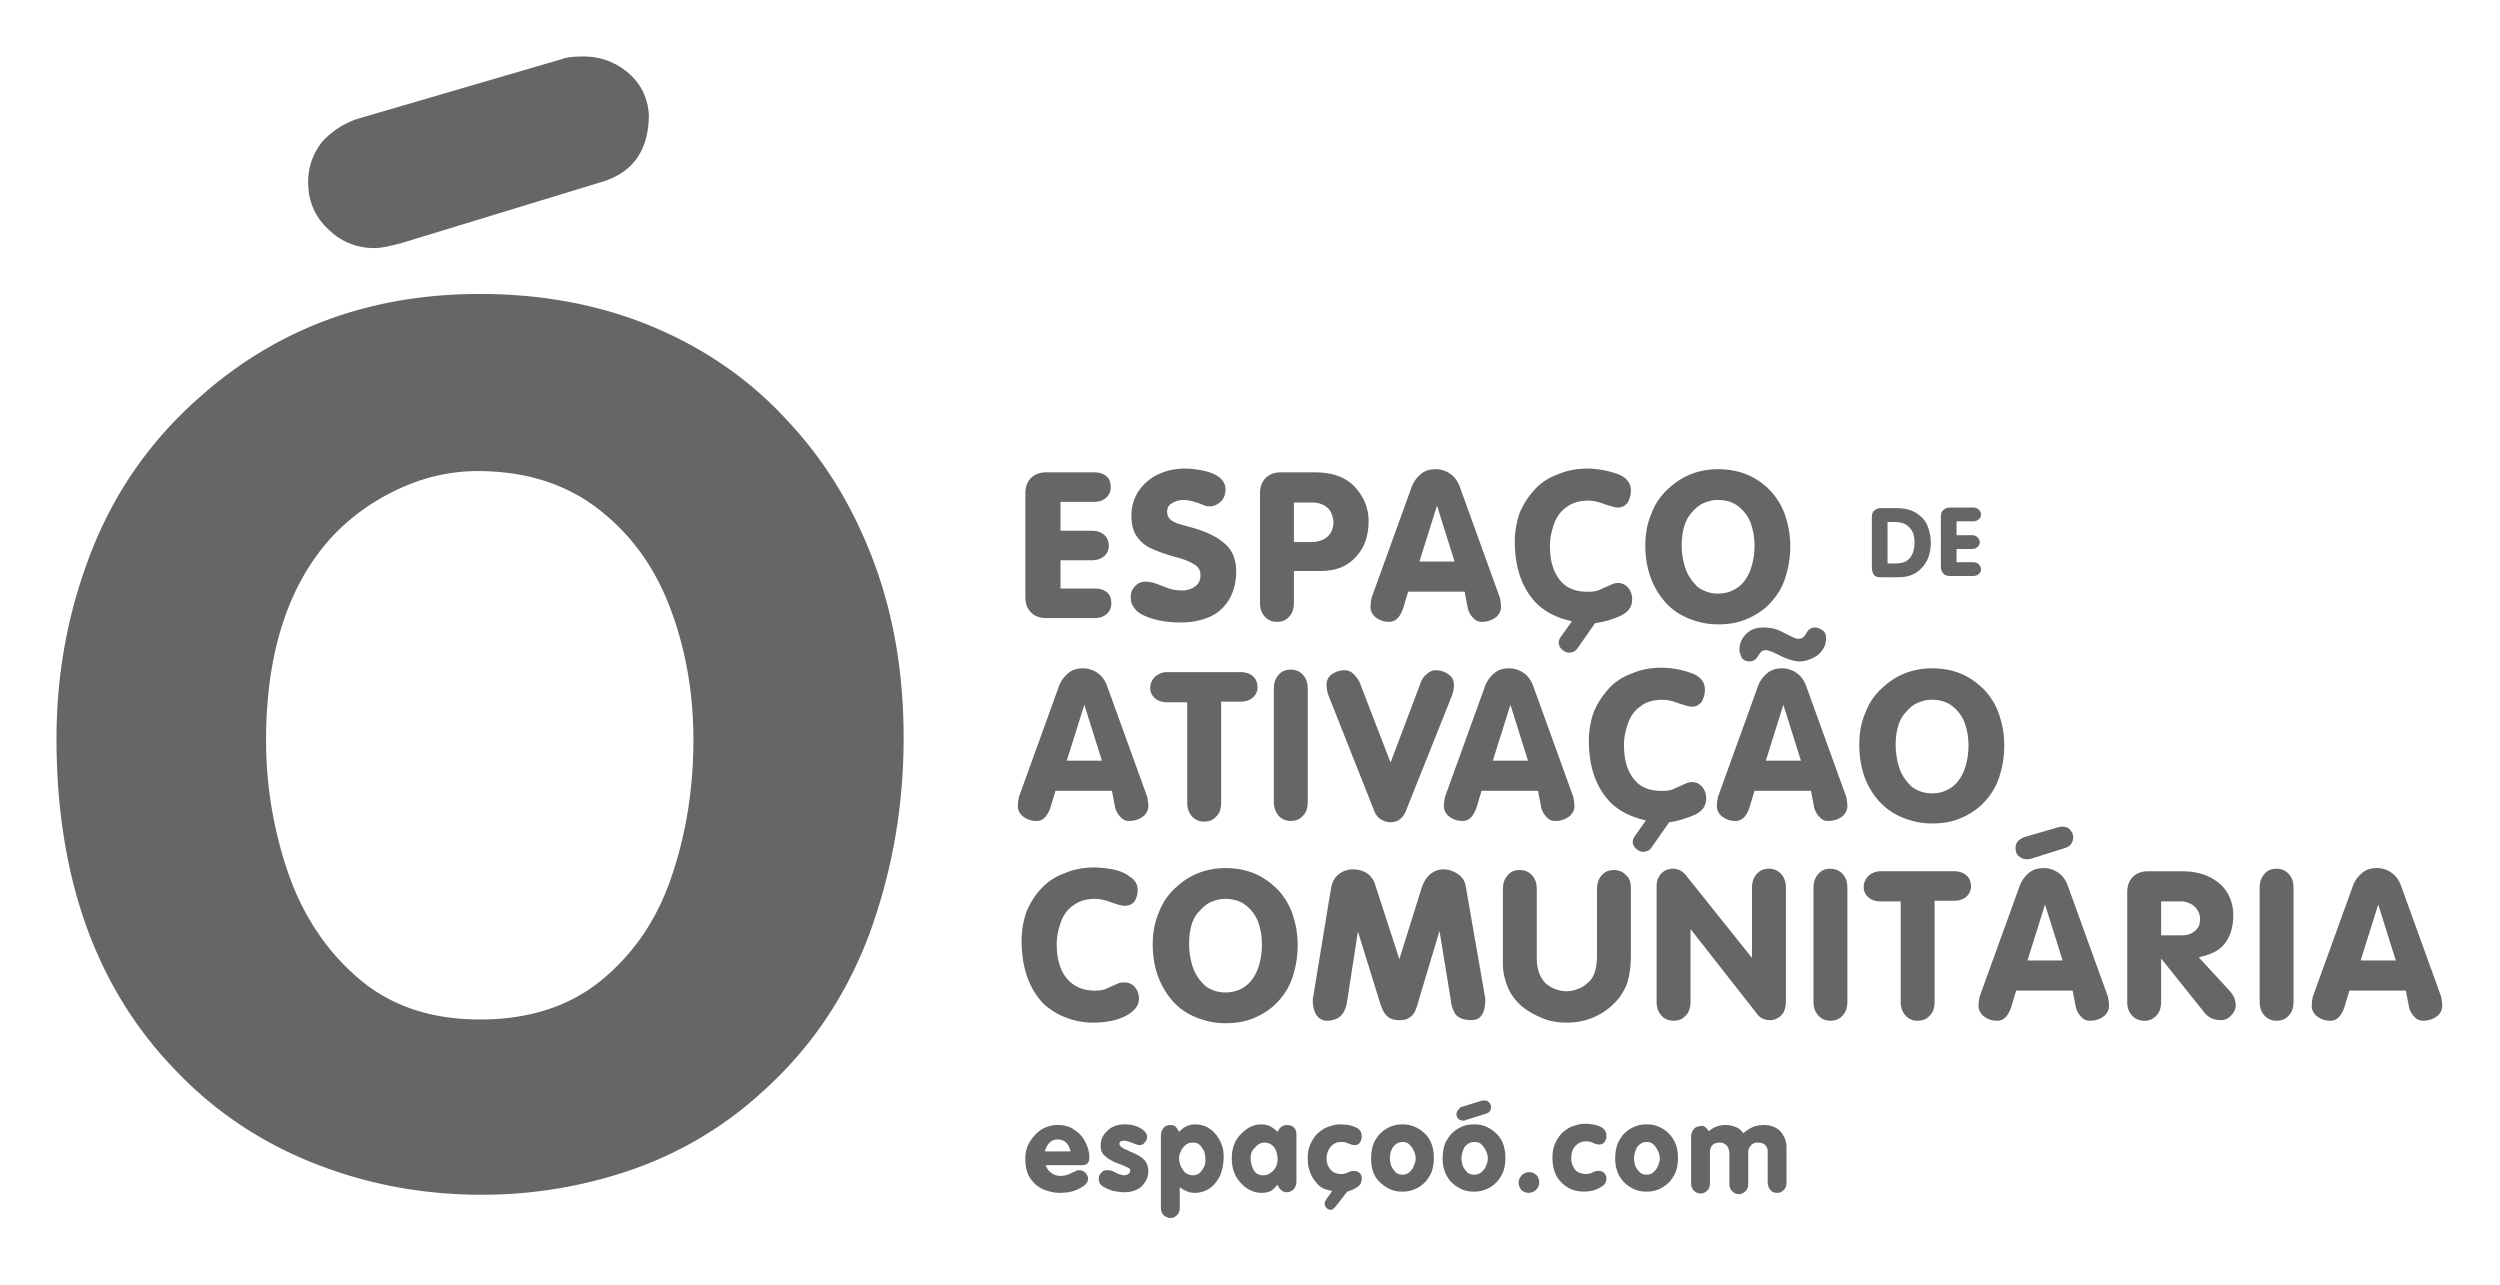 <svg xmlns="http://www.w3.org/2000/svg" width="177" height="91" fill="none" xmlns:v="https://vecta.io/nano"><style><![CDATA[.B{fill:#666}]]></style><g filter="url(#A)" class="B"><g clip-path="url(#B)"><path d="M75.083 31.577v2.001h2.221c.355 0 .622.089.844.267s.355.445.355.8a.95.95 0 0 1-.355.756c-.222.178-.533.267-.844.267h-2.221v2.001h2.444c.355 0 .622.089.844.267s.311.445.311.8a.95.95 0 0 1-.355.756c-.222.178-.489.267-.844.267h-3.421c-.444 0-.8-.133-1.066-.4s-.4-.623-.4-1.067V30.91c0-.445.133-.801.4-1.067s.622-.4 1.066-.4h3.421c.355 0 .622.089.844.267s.311.445.311.801a.95.95 0 0 1-.355.756c-.222.178-.489.267-.844.267h-2.355v.044z"/><path d="M80.103 32.511c0-.667.178-1.245.533-1.779a3.5 3.5 0 0 1 1.377-1.156c.578-.267 1.2-.4 1.866-.4.4 0 .8.044 1.244.133s.844.222 1.155.445.489.534.489.89c0 .311-.089.623-.311.845s-.489.356-.8.356c-.133 0-.267 0-.355-.045l-.444-.178c-.4-.133-.755-.222-1.066-.222s-.578.089-.8.222c-.267.133-.355.356-.355.623 0 .445.311.712.977.889l.622.178c1.022.267 1.822.623 2.399 1.112.578.445.889 1.156.889 2.001 0 1.067-.311 1.912-.889 2.535-.355.4-.8.667-1.333.845a5.17 5.17 0 0 1-1.688.267c-1.066 0-1.955-.178-2.71-.534-.267-.133-.489-.311-.622-.534-.178-.222-.222-.489-.222-.756a1.04 1.04 0 0 1 .311-.756c.222-.222.444-.311.711-.311.222 0 .444.044.622.089l.844.311c.4.178.8.222 1.155.222a1.5 1.5 0 0 0 .889-.267c.267-.178.4-.445.4-.8a.82.82 0 0 0-.4-.756c-.222-.133-.4-.222-.622-.311s-.533-.178-1.022-.311a11.76 11.76 0 0 1-1.555-.578c-.4-.222-.711-.489-.933-.845-.222-.311-.355-.801-.355-1.423z"/><path d="M91.609 36.424v2.268c0 .356-.089.712-.311.934-.222.267-.489.4-.889.4-.355 0-.666-.133-.889-.4s-.311-.578-.311-.934V30.91c0-.445.133-.801.4-1.067s.622-.4 1.066-.4h2.444c1.155 0 2.044.311 2.666.889.222.222.4.445.578.712a3.21 3.21 0 0 1 .4.89c.089.311.133.623.133.934 0 1.023-.267 1.824-.8 2.446-.622.756-1.466 1.112-2.621 1.112h-1.866zm0-2.046h1.2c.533 0 .889-.133 1.2-.4.267-.267.4-.623.4-1.067-.044-.4-.178-.756-.444-.978s-.622-.356-1.022-.356h-1.333v2.802z"/><path d="M103.694 37.892h-3.999l-.266.889c-.222.845-.578 1.245-1.066 1.245a1.5 1.5 0 0 1-.889-.267c-.267-.178-.4-.4-.444-.712 0-.311.044-.578.089-.756l2.799-7.739a2.15 2.15 0 0 1 .667-.978c.311-.267.666-.356 1.066-.356s.755.134 1.066.356.533.578.667.978l2.798 7.739c.045.178.089.445.089.756a.95.95 0 0 1-.444.712 1.64 1.64 0 0 1-.933.267c-.222 0-.444-.089-.622-.311-.178-.178-.311-.445-.355-.667l-.222-1.156zm-.711-2.135l-1.244-3.958-1.244 3.958h2.488z"/><path d="M112.934 40.116l-1.244 1.779c-.133.222-.355.311-.621.311-.178 0-.311-.089-.489-.222-.133-.133-.222-.311-.222-.445 0-.178.044-.311.177-.489l.756-1.067c-1.022-.222-1.822-.623-2.444-1.201-1.066-1.067-1.599-2.535-1.599-4.447 0-.712.133-1.423.355-2.046.267-.623.622-1.156 1.066-1.645s1.022-.845 1.644-1.067c.622-.267 1.333-.4 2.044-.4.755 0 1.422.133 2.088.356s1.022.623 1.022 1.201c0 .311-.089.578-.222.845-.178.222-.4.356-.711.356-.178 0-.444-.089-.889-.222-.444-.178-.844-.267-1.199-.267-.578 0-1.111.133-1.511.445-.4.267-.711.667-.888 1.156s-.311 1.023-.311 1.601c0 1.201.311 2.046.888 2.624.445.445 1.066.623 1.777.623.4 0 .711-.044.933-.178l.711-.311c.178-.089.356-.133.489-.133.311 0 .577.133.755.356a1.24 1.24 0 0 1 .267.8c0 .534-.267.889-.8 1.156-.578.267-1.155.445-1.822.534z"/><path d="M116.489 34.601c0-.801.133-1.557.444-2.268.266-.712.711-1.334 1.288-1.823.933-.845 2.088-1.29 3.421-1.29.755 0 1.466.134 2.088.4a4.79 4.79 0 0 1 1.644 1.156 4.85 4.85 0 0 1 1.022 1.735c.222.667.355 1.379.355 2.135a7.16 7.16 0 0 1-.4 2.402c-.266.756-.71 1.379-1.288 1.912-.444.4-.977.712-1.555.934s-1.199.311-1.866.311a5.39 5.39 0 0 1-2.043-.4c-.667-.267-1.2-.623-1.689-1.156-.933-1.067-1.421-2.402-1.421-4.047zm2.576 0a5.1 5.1 0 0 0 .267 1.645c.178.534.489.934.844 1.29a2.33 2.33 0 0 0 1.466.489c.578 0 1.066-.178 1.466-.489s.667-.756.844-1.245a5.1 5.1 0 0 0 .267-1.646 4.65 4.65 0 0 0-.267-1.601c-.177-.489-.488-.89-.888-1.201s-.889-.445-1.466-.445c-.356 0-.667.089-.978.222s-.577.356-.799.623c-.489.489-.756 1.334-.756 2.357z"/><path d="M78.726 51.991h-3.998l-.267.889c-.222.845-.578 1.245-1.066 1.245a1.5 1.5 0 0 1-.889-.267c-.266-.178-.4-.4-.444-.712a3.2 3.2 0 0 1 .089-.756l2.799-7.739c.133-.4.355-.712.666-.978s.666-.356 1.066-.356.755.133 1.066.356.533.578.666.978l2.799 7.739c.044.178.089.445.089.756-.044.311-.178.534-.444.712s-.578.267-.933.267c-.222 0-.444-.089-.622-.311a1.4 1.4 0 0 1-.355-.667l-.222-1.156zm-.711-2.135l-1.244-3.958-1.244 3.958h2.488z"/><path d="M86.456 45.72v7.116c0 .4-.089.712-.311.934-.222.267-.489.4-.889.4-.355 0-.666-.133-.889-.4s-.311-.578-.311-.934V45.72h-1.422c-.355 0-.622-.089-.844-.267a.95.95 0 0 1-.355-.756c0-.311.133-.578.355-.8.222-.178.489-.311.844-.311h5.198c.355 0 .622.089.844.267s.355.445.355.8a.95.95 0 0 1-.355.756c-.222.178-.489.267-.844.267h-1.377v.044z"/><path d="M90.188 52.791v-8.05c0-.356.089-.667.311-.934s.489-.4.889-.4c.355 0 .666.133.889.4s.311.578.311.934v8.05c0 .356-.089.712-.311.934-.222.267-.489.4-.889.4-.355 0-.666-.133-.889-.4-.178-.222-.311-.534-.311-.934z"/><path d="M98.451 49.99l2.133-5.648c.089-.267.222-.445.444-.623.178-.178.4-.267.622-.267s.444.044.622.133c.222.089.355.222.489.356.133.178.177.356.177.534 0 .267-.044.489-.133.756l-3.199 8.006c-.222.667-.622.978-1.155.978-.266 0-.489-.089-.711-.222s-.355-.356-.444-.578l-3.243-8.183c-.089-.267-.133-.534-.133-.756 0-.311.133-.578.4-.756a1.6 1.6 0 0 1 .889-.267c.222 0 .444.089.622.267s.355.4.444.623l2.177 5.648z"/><path d="M108.892 51.991h-3.999l-.266.889c-.223.845-.578 1.245-1.067 1.245-.355 0-.622-.089-.888-.267a.95.95 0 0 1-.444-.712c0-.311.044-.578.088-.756l2.799-7.739a2.15 2.15 0 0 1 .667-.978c.311-.267.666-.356 1.066-.356s.755.133 1.066.356.533.578.667.978l2.798 7.739c.045.178.089.445.089.756a.95.95 0 0 1-.444.712 1.64 1.64 0 0 1-.933.267c-.222 0-.444-.089-.622-.311-.178-.178-.311-.445-.355-.667l-.222-1.156zm-.711-2.135l-1.244-3.958-1.244 3.958h2.488z"/><path d="M118.177 54.215l-1.244 1.779c-.133.222-.356.311-.622.311-.178 0-.311-.089-.489-.222-.133-.133-.222-.311-.222-.445 0-.178.044-.311.178-.489l.755-1.067c-1.022-.222-1.822-.623-2.444-1.201-1.066-1.067-1.599-2.535-1.599-4.447a6.16 6.16 0 0 1 .356-2.046c.266-.623.622-1.156 1.066-1.646s1.022-.845 1.644-1.067c.622-.267 1.332-.4 2.043-.4.755 0 1.422.133 2.088.356s1.022.623 1.022 1.201c0 .311-.089.578-.222.845-.178.222-.4.356-.711.356-.178 0-.444-.089-.888-.222-.445-.178-.845-.267-1.2-.267-.577 0-1.111.134-1.51.445-.4.267-.711.667-.889 1.156s-.311 1.023-.311 1.601c0 1.201.311 2.046.889 2.624.444.445 1.066.623 1.777.623.399 0 .71-.044.933-.178l.71-.311c.178-.089.356-.133.489-.133.311 0 .578.133.755.356a1.24 1.24 0 0 1 .267.801c0 .534-.267.889-.8 1.156-.622.267-1.199.445-1.821.534z"/><path d="M128.217 51.991h-3.998l-.267.889c-.222.845-.577 1.245-1.066 1.245a1.5 1.5 0 0 1-.889-.267c-.266-.178-.399-.4-.444-.712a3.22 3.22 0 0 1 .089-.756l2.799-7.739c.133-.4.355-.712.666-.978s.667-.356 1.067-.356.755.133 1.066.356.533.578.666.978l2.799 7.739c.045.178.089.445.089.756-.044.311-.178.534-.444.712s-.578.267-.933.267c-.222 0-.444-.089-.622-.311-.178-.178-.311-.445-.356-.667l-.222-1.156zm-5.064-10.007c0-.445.177-.8.488-1.112s.711-.445 1.2-.445.933.089 1.333.311l.622.311c.177.089.355.178.533.178.133 0 .222-.044.311-.089s.133-.133.222-.267c.133-.267.355-.445.622-.445.222 0 .4.089.577.222s.223.311.223.534c0 .311-.089.623-.267.845-.178.267-.4.445-.711.578-.266.133-.577.222-.888.222-.356 0-.8-.133-1.289-.356-.489-.267-.844-.4-1.066-.445-.222 0-.4.089-.489.267l-.177.267c-.134.178-.311.267-.534.267s-.399-.089-.533-.222c-.089-.222-.177-.4-.177-.623zm4.353 7.872l-1.244-3.958-1.243 3.958h2.487z"/><path d="M131.638 48.7c0-.801.133-1.557.444-2.268a4.42 4.42 0 0 1 1.289-1.824c.933-.845 2.088-1.29 3.421-1.29.755 0 1.466.133 2.088.4s1.155.667 1.644 1.156c.444.489.799 1.067 1.021 1.734s.356 1.379.356 2.135a7.16 7.16 0 0 1-.4 2.402c-.267.756-.711 1.379-1.288 1.912-.445.4-.978.712-1.555.934s-1.2.311-1.866.311c-.711 0-1.378-.133-2.044-.4s-1.199-.623-1.688-1.156c-.933-1.023-1.422-2.357-1.422-4.047zm2.577.044a5.1 5.1 0 0 0 .267 1.645c.177.534.488.934.844 1.29.399.311.888.489 1.466.489a2.33 2.33 0 0 0 1.466-.489c.4-.311.666-.756.844-1.245a5.1 5.1 0 0 0 .266-1.646 4.65 4.65 0 0 0-.266-1.601 2.67 2.67 0 0 0-.889-1.201c-.399-.311-.888-.445-1.466-.445-.355 0-.666.089-.977.222s-.578.356-.8.623c-.488.489-.755 1.29-.755 2.357z"/><path d="M72.328 62.576c0-.712.133-1.423.355-2.046.267-.623.622-1.201 1.066-1.646.444-.489 1.022-.845 1.644-1.067.622-.267 1.333-.4 2.044-.4.4 0 .844.044 1.333.133s.889.267 1.244.534c.355.222.533.534.533.934 0 .311-.089.578-.222.801-.178.222-.4.311-.711.311-.178 0-.489-.089-.888-.222-.444-.178-.844-.267-1.2-.267-.578 0-1.111.133-1.51.445-.4.267-.711.667-.889 1.156s-.311 1.023-.311 1.601c0 1.201.311 2.046.889 2.624.489.445 1.066.667 1.777.667.4 0 .711-.044.933-.178l.711-.311c.178-.089.356-.089.489-.089a.95.95 0 0 1 .755.356c.178.222.267.489.267.801 0 .445-.267.8-.755 1.112-.666.4-1.511.578-2.532.578a5.16 5.16 0 0 1-1.866-.356c-.622-.222-1.155-.578-1.599-.978-1.022-1.067-1.555-2.535-1.555-4.492z"/><path d="M81.614 62.842c0-.801.133-1.557.444-2.268.267-.712.711-1.334 1.288-1.823.933-.845 2.088-1.29 3.421-1.29.755 0 1.466.133 2.088.4s1.155.667 1.644 1.156c.444.489.8 1.067 1.022 1.734a6.72 6.72 0 0 1 .355 2.135 7.17 7.17 0 0 1-.4 2.402c-.267.756-.711 1.379-1.288 1.912-.444.4-.977.712-1.555.934s-1.2.311-1.866.311c-.711 0-1.377-.133-2.044-.4s-1.2-.623-1.688-1.156c-.933-1.067-1.422-2.402-1.422-4.047zm2.577 0a5.11 5.11 0 0 0 .267 1.645c.178.534.489.934.844 1.29.4.311.888.489 1.466.489s1.066-.178 1.466-.489.666-.756.844-1.245c.178-.534.267-1.067.267-1.645s-.089-1.112-.267-1.601a2.67 2.67 0 0 0-.889-1.201c-.4-.311-.888-.445-1.466-.445-.355 0-.666.089-.977.222s-.578.356-.8.623c-.533.489-.755 1.334-.755 2.357z"/><path d="M96.141 61.953l-.8 5.159c-.089.356-.222.623-.444.845-.222.178-.533.311-.933.311a.87.87 0 0 1-.755-.4c-.178-.267-.266-.623-.266-1.112l1.288-7.828c.089-.445.222-.756.489-.978a1.59 1.59 0 0 1 1.066-.4c.355 0 .711.089.977.267a1.4 1.4 0 0 1 .578.756l1.733 5.337 1.6-5.115c.133-.356.311-.667.577-.889s.578-.356.933-.356c.4 0 .755.133 1.066.356a1.26 1.26 0 0 1 .533.889l1.378 7.917c0 1.023-.311 1.512-.978 1.512-.533 0-.933-.133-1.155-.445a2.31 2.31 0 0 1-.311-.978l-.8-4.892-1.466 4.892c-.088.356-.177.578-.266.801-.089.178-.222.356-.4.445-.178.133-.4.178-.711.178-.355 0-.666-.089-.844-.267-.222-.178-.356-.489-.489-.845l-1.599-5.159z"/><path d="M115.467 58.885v4.67c0 .667-.045 1.245-.178 1.734-.089.489-.355.934-.666 1.379-.444.534-.978.978-1.644 1.29s-1.333.445-2.044.445c-.622 0-1.199-.089-1.732-.311s-1.022-.489-1.466-.845c-.4-.356-.756-.8-.978-1.334s-.355-1.067-.355-1.69V58.93c0-.356.089-.667.311-.934s.488-.4.888-.4c.356 0 .667.133.889.4s.311.578.311.934v4.937c0 .667.178 1.201.489 1.601.177.222.444.4.755.534s.622.178.888.178c.311 0 .622-.089.933-.222s.533-.356.756-.578c.311-.4.444-.978.444-1.779v-4.67c0-.356.089-.667.311-.934s.489-.4.888-.4c.356 0 .667.133.889.4.222.178.311.489.311.889z"/><path d="M119.688 61.775v5.159c0 .356-.089.712-.311.934-.222.267-.489.4-.889.4-.355 0-.666-.133-.888-.4s-.311-.578-.311-.934v-8.183c0-.356.088-.623.311-.89.222-.222.488-.356.844-.356.4 0 .71.178.977.534l4.62 5.782V58.84c0-.356.089-.667.311-.934s.489-.4.889-.4a1.12 1.12 0 0 1 .889.4c.222.267.311.578.311.934v8.006c0 .445-.089.8-.311 1.023s-.489.356-.8.356c-.4 0-.711-.133-.933-.445l-4.709-6.004z"/><path d="M128.395 66.934V58.84c0-.356.089-.667.311-.934s.489-.4.889-.4c.355 0 .666.133.888.4s.311.578.311.934v8.094c0 .356-.089.712-.311.934-.222.267-.488.4-.888.4-.356 0-.667-.133-.889-.4s-.311-.578-.311-.934z"/><path d="M136.969 59.818v7.116c0 .4-.088.712-.311.934-.222.267-.488.4-.888.4a1.12 1.12 0 0 1-.889-.4c-.222-.267-.311-.578-.311-.934v-7.116h-1.421c-.356 0-.622-.089-.844-.267s-.356-.445-.356-.756.133-.578.356-.801a1.3 1.3 0 0 1 .844-.311h5.198c.355 0 .622.089.844.267s.355.445.355.801a.95.95 0 0 1-.355.756c-.222.178-.489.267-.844.267h-1.378v.044z"/><path d="M146.743 66.134h-3.998l-.267.89c-.222.845-.577 1.245-1.066 1.245-.355 0-.622-.089-.888-.267s-.4-.4-.445-.712a3.22 3.22 0 0 1 .089-.756l2.799-7.739a2.15 2.15 0 0 1 .666-.978c.311-.267.667-.356 1.067-.356s.755.133 1.066.356.533.578.666.978l2.799 7.739c.045.178.089.445.089.756-.044.311-.178.534-.444.712s-.578.267-.933.267c-.222 0-.444-.089-.622-.311-.178-.178-.311-.445-.355-.667l-.223-1.156zm-3.465-10.852l2.444-.712c.044 0 .133-.044.266-.044.222 0 .4.044.533.178a1.06 1.06 0 0 1 .267.489c0 .445-.178.712-.578.845l-2.399.756c-.133.044-.266.044-.311.044-.222 0-.4-.089-.577-.222-.178-.178-.222-.356-.222-.578 0-.178.044-.356.177-.489.089-.089.222-.178.4-.267zm2.755 8.717l-1.244-3.958-1.244 3.958h2.488z"/><path d="M153.008 63.866v3.069c0 .356-.089.712-.311.934-.222.267-.489.4-.889.4-.355 0-.666-.134-.888-.4s-.311-.578-.311-.934v-7.783c0-.445.133-.801.399-1.067s.622-.4 1.067-.4h2.399c1.066 0 1.91.267 2.577.8.355.267.622.623.799 1.023a3.19 3.19 0 0 1 .267 1.29c0 .934-.267 1.69-.8 2.224-.355.356-.888.578-1.644.756L157.717 66c.311.311.489.623.533.845 0 .133.044.222.044.267a1.04 1.04 0 0 1-.31.756.93.93 0 0 1-.711.356c-.533 0-.933-.178-1.2-.534l-3.065-3.825zm0-1.646h1.466c.355 0 .666-.089.933-.311s.355-.489.355-.845-.133-.623-.4-.889a1.43 1.43 0 0 0-.933-.356h-1.421v2.402z"/><path d="M159.983 66.934V58.84c0-.356.089-.667.311-.934s.488-.4.888-.4c.356 0 .667.133.889.4s.311.578.311.934v8.094c0 .356-.089.712-.311.934-.222.267-.489.4-.889.4-.355 0-.666-.133-.888-.4s-.311-.578-.311-.934z"/><path d="M170.334 66.134h-3.999l-.266.889c-.222.845-.578 1.245-1.066 1.245a1.5 1.5 0 0 1-.889-.267c-.266-.178-.4-.4-.444-.712 0-.311.044-.578.089-.756l2.799-7.739c.133-.4.355-.712.666-.979s.666-.356 1.066-.356.755.133 1.066.356.534.578.667.979l2.799 7.739c.044.178.089.445.089.756-.045.311-.178.534-.445.712s-.577.267-.933.267c-.222 0-.444-.089-.622-.311-.177-.178-.311-.445-.355-.667l-.222-1.156zm-.711-2.135l-1.244-3.958-1.244 3.958h2.488z"/><path d="M74.017 78.453c.089.267.222.445.4.578a1.06 1.06 0 0 0 .622.222c.267 0 .533-.044.755-.178l.4-.178c.044-.044.133-.044.267-.044.089 0 .178.044.266.089s.178.133.222.222.089.178.089.267c0 .267-.178.489-.533.667-.444.267-.933.356-1.511.356-.355 0-.711-.089-1.066-.222a2 2 0 0 1-.844-.623c-.355-.4-.489-.934-.489-1.557 0-.445.089-.845.311-1.201s.489-.667.844-.889a2.15 2.15 0 0 1 1.155-.311c.4 0 .8.089 1.111.311.355.222.622.489.8.845s.311.712.311 1.112c0 .222-.044.356-.133.445s-.222.133-.444.133h-2.532v-.044zm1.777-.934c-.133-.578-.444-.845-.933-.845-.4 0-.711.267-.889.845h1.822z"/><path d="M77.926 77.119c0-.4.133-.712.4-.978.311-.356.755-.534 1.288-.534.489 0 .844.089 1.199.311.267.178.4.356.4.578 0 .134-.044.267-.178.4-.089.133-.222.178-.4.178-.089 0-.267-.089-.533-.178-.222-.089-.4-.133-.533-.133-.222 0-.311.089-.311.222 0 .089.044.133.133.222.089.044.178.133.311.178s.222.089.267.133c.489.178.844.4 1.022.578.222.222.311.534.311.801 0 .222-.044.445-.133.623s-.222.356-.355.489c-.311.267-.711.4-1.244.4-.222 0-.444-.044-.755-.089a3.44 3.44 0 0 1-.711-.311c-.222-.133-.311-.311-.311-.578 0-.133.044-.267.178-.4a.48.48 0 0 1 .4-.178h.178c.044 0 .133.044.178.044s.089.044.178.089.133.044.178.089c.222.089.4.133.533.133.089 0 .178-.044.266-.089s.133-.133.133-.222c0-.133-.044-.178-.133-.222l-.4-.178-.355-.133c-.355-.133-.666-.311-.844-.489-.267-.178-.356-.445-.356-.756z"/><path d="M83.48 76.141c.311-.356.711-.534 1.111-.534.533 0 .977.178 1.333.534.222.222.4.489.533.801s.178.623.178.978c0 .445-.089.845-.222 1.245a2.49 2.49 0 0 1-.711.934c-.311.222-.711.356-1.111.356-.356 0-.711-.133-1.066-.4v1.423c0 .222-.044.4-.178.534s-.267.222-.489.222c-.178 0-.355-.089-.489-.222s-.178-.311-.178-.534v-5.026c0-.222.044-.4.178-.578.089-.133.267-.222.489-.222.178 0 .311.044.4.133.044.089.133.178.222.356zm0 1.868a1.37 1.37 0 0 0 .133.578c.089.178.178.311.311.445.133.089.311.178.533.178.178 0 .355-.044.489-.178s.222-.267.311-.445.089-.356.089-.534-.044-.356-.089-.534c-.089-.178-.178-.311-.311-.445s-.267-.178-.489-.178-.355.044-.533.178c-.133.133-.267.267-.311.445-.089.133-.133.311-.133.489z"/><path d="M90.455 79.877c-.178.178-.311.356-.489.445s-.4.133-.622.133c-.489 0-.933-.178-1.333-.534-.533-.489-.8-1.112-.8-1.912 0-.712.222-1.334.711-1.779.4-.4.844-.623 1.377-.623.222 0 .444.044.622.133s.355.222.533.4c.133-.311.355-.489.666-.489.178 0 .355.044.489.178s.178.311.178.489v3.291c0 .222-.044.4-.178.578-.133.133-.311.222-.489.222-.311 0-.533-.178-.666-.534zm-1.91-1.868c0 .311.089.578.222.845.133.222.355.356.666.356.178 0 .355-.044.533-.178a1.05 1.05 0 0 0 .355-.4c.089-.178.133-.356.133-.534 0-.356-.089-.623-.222-.845-.178-.222-.4-.356-.711-.356-.267 0-.489.133-.666.356-.222.178-.311.445-.311.756z"/><path d="M95.386 80.366l-.8 1.023c-.133.178-.267.267-.355.267-.133 0-.222-.044-.311-.133s-.133-.178-.133-.311c0-.089.044-.178.089-.267l.444-.623c-.222-.044-.444-.089-.622-.178a1.39 1.39 0 0 1-.489-.4c-.4-.445-.622-1.023-.622-1.734 0-.356.044-.667.178-.978s.311-.578.533-.8c.222-.178.444-.356.711-.445s.533-.178.844-.178c.4 0 .755.044 1.066.178.355.133.489.356.489.667a.75.75 0 0 1-.133.445c-.089.133-.222.178-.4.178-.089 0-.222-.044-.444-.133-.178-.089-.355-.089-.533-.089-.222 0-.444.089-.666.311-.178.222-.311.489-.311.845a1.23 1.23 0 0 0 .133.578 1.05 1.05 0 0 0 .355.4c.178.089.355.133.578.133.133 0 .311-.044.489-.133s.311-.089.355-.089c.178 0 .311.044.4.133.133.089.178.222.178.4 0 .267-.089.445-.267.578a2.39 2.39 0 0 1-.755.356z"/><path d="M97.074 78.009c0-.311.044-.623.133-.934.089-.267.267-.534.444-.756.222-.222.444-.4.755-.534s.578-.178.889-.178.578.044.888.178.533.311.755.534.356.489.445.756.133.578.133.934c0 .311-.045.623-.133.889s-.267.534-.445.756c-.222.222-.444.4-.755.534s-.577.178-.888.178-.622-.044-.889-.178c-.311-.133-.533-.311-.755-.534-.4-.4-.578-.934-.578-1.645zm1.333 0c0 .178.044.356.089.534.089.178.178.311.311.445s.311.178.489.178.355-.044.489-.178.267-.267.311-.445c.089-.178.134-.356.134-.534s-.045-.356-.134-.534a1.6 1.6 0 0 0-.311-.445c-.133-.133-.311-.178-.489-.178-.267 0-.489.133-.666.356-.178.267-.222.534-.222.801z"/><path d="M102.139 78.009c0-.311.044-.623.133-.934.089-.267.267-.534.445-.756.222-.222.444-.4.755-.534.266-.133.577-.178.888-.178s.622.044.889.178c.311.134.533.311.755.534s.356.489.444.756.134.578.134.934c0 .311-.045.623-.134.889s-.266.534-.444.756c-.222.222-.444.4-.755.534s-.578.178-.889.178-.622-.044-.888-.178c-.311-.133-.533-.311-.755-.534-.356-.4-.578-.934-.578-1.645zm1.377-3.647l1.422-.445h.178c.133 0 .222.044.311.133s.133.178.133.311c0 .267-.089.4-.355.489l-1.422.445c-.089.044-.133.044-.178.044-.133 0-.266-.044-.355-.133a.48.48 0 0 1-.134-.311c0-.089.045-.222.089-.267.134-.178.222-.267.311-.267zm-.044 3.647c0 .178.044.356.089.534.089.178.177.311.311.445s.311.178.488.178.356-.044.534-.178c.133-.133.266-.267.311-.445.088-.178.133-.356.133-.534s-.045-.356-.133-.534-.178-.311-.311-.445-.311-.178-.534-.178c-.266 0-.488.133-.666.356-.133.267-.222.534-.222.801z"/><path d="M107.515 79.743c0-.222.089-.356.222-.534.133-.133.311-.222.533-.222.133 0 .266.044.355.089.134.089.222.178.267.267.044.133.089.222.089.356 0 .222-.089.4-.222.534s-.311.222-.534.222-.399-.089-.533-.222c-.088-.133-.177-.311-.177-.489z"/><path d="M109.914 77.964c0-.356.044-.667.177-.978s.311-.578.534-.8c.222-.178.444-.356.71-.445s.533-.178.844-.178c.356 0 .711.044 1.067.178.311.133.488.356.488.667a.75.75 0 0 1-.133.445c-.089.133-.222.178-.4.178-.089 0-.266-.044-.444-.133s-.355-.089-.533-.089c-.222 0-.444.089-.667.311s-.311.489-.311.889a1.23 1.23 0 0 0 .134.578c.089.178.177.311.355.4a1.23 1.23 0 0 0 .578.133c.177 0 .311-.044.488-.133s.267-.089.356-.089c.178 0 .311.044.4.133s.177.222.177.4a.63.63 0 0 1-.266.534c-.178.133-.4.222-.622.311a3.42 3.42 0 0 1-.667.089c-.71 0-1.243-.222-1.688-.712-.355-.356-.577-.934-.577-1.69z"/><path d="M114.356 78.009c0-.311.045-.623.134-.934.089-.267.266-.534.444-.756.222-.222.444-.4.755-.534s.578-.178.889-.178.622.044.888.178c.311.133.533.311.756.534.177.222.355.489.444.756s.133.578.133.934c0 .311-.044.623-.133.889s-.267.534-.444.756c-.223.222-.445.4-.756.534a2.11 2.11 0 0 1-.888.178c-.311 0-.622-.044-.889-.178-.311-.133-.533-.311-.755-.534-.355-.4-.578-.934-.578-1.645zm1.333 0c0 .178.045.356.089.534.089.178.178.311.311.445s.311.178.489.178.355-.044.488-.178.267-.267.311-.445c.089-.178.134-.356.134-.534s-.045-.356-.134-.534-.177-.311-.311-.445-.311-.178-.488-.178c-.267 0-.489.133-.667.356-.133.267-.222.534-.222.801z"/><path d="M120.976 76.096c.355-.311.755-.445 1.199-.445.356 0 .622.089.889.222.133.089.267.222.355.356.222-.178.489-.356.711-.445s.489-.133.755-.133.534.044.8.178.444.311.578.578a1.54 1.54 0 0 1 .222.801v2.491c0 .222-.045.4-.178.534s-.266.222-.489.222c-.133 0-.266-.044-.355-.089-.089-.089-.178-.178-.222-.267-.045-.133-.089-.222-.089-.356v-2.179c0-.222-.044-.356-.178-.489s-.311-.178-.533-.178c-.178 0-.355.044-.489.222a.67.67 0 0 0-.177.489v2.179c0 .222-.045.4-.178.534s-.266.222-.489.222-.355-.089-.488-.222-.178-.311-.178-.534v-2.046c0-.267-.044-.445-.178-.623a.66.66 0 0 0-.533-.222c-.178 0-.355.044-.489.178s-.177.311-.177.489v2.179c0 .222-.045.4-.178.534s-.267.222-.489.222-.355-.089-.488-.222-.178-.311-.178-.534v-3.247a.85.85 0 0 1 .178-.534c.088-.133.266-.222.444-.222.222-.089.444.044.622.356z"/><path d="M132.527 36.158v-3.514c0-.222.044-.4.178-.489.133-.133.266-.178.488-.178h1.067c.622 0 1.155.133 1.554.445.311.222.534.489.667.845a3.35 3.35 0 0 1 .222 1.156c0 .445-.089.889-.267 1.245a2.19 2.19 0 0 1-.799.889c-.356.222-.756.311-1.244.311h-1.244c-.222 0-.356-.044-.489-.178-.089-.178-.133-.311-.133-.534zm1.111-.267h.577c.4 0 .711-.089.933-.311.267-.267.4-.667.4-1.156 0-.534-.133-.889-.444-1.156-.223-.222-.578-.311-1.022-.311h-.444v2.935z"/><path d="M138.525 32.956v.934h1.066c.178 0 .311.044.4.133s.177.222.177.356-.044.267-.177.356c-.089.089-.222.133-.4.133h-1.066v.934h1.155c.177 0 .311.044.4.133s.177.222.177.356-.044.267-.177.356c-.089.089-.223.133-.4.133h-1.6c-.222 0-.399-.044-.488-.178-.134-.133-.178-.267-.178-.489V32.6c0-.222.044-.4.178-.489.133-.133.266-.178.488-.178h1.6c.177 0 .311.044.4.133s.177.222.177.356-.044.267-.177.356c-.089.089-.223.133-.4.133h-1.155v.045z"/><path d="M4 48.3c0-4.714.844-9.117 2.488-13.298s4.132-7.739 7.464-10.718c5.509-4.981 12.173-7.472 20.037-7.472 4.487 0 8.619.801 12.306 2.357s6.886 3.78 9.507 6.671c2.666 2.846 4.665 6.182 6.087 10.007s2.088 7.961 2.088 12.408c0 4.937-.844 9.562-2.443 13.921-1.644 4.358-4.132 8.05-7.553 11.119-2.666 2.446-5.731 4.27-9.108 5.47a32.37 32.37 0 0 1-10.796 1.823c-4.176 0-8.174-.756-11.951-2.268s-7.064-3.736-9.818-6.671C6.754 65.867 4 58.04 4 48.3zm14.839.089a28.73 28.73 0 0 0 1.599 9.518c1.066 3.024 2.754 5.515 5.02 7.427s5.109 2.846 8.53 2.846c3.465 0 6.353-.934 8.619-2.802s3.91-4.27 4.931-7.294c1.022-2.98 1.555-6.227 1.555-9.696 0-3.291-.533-6.404-1.644-9.34s-2.799-5.248-5.109-7.027-5.154-2.668-8.53-2.668c-1.955 0-3.865.445-5.731 1.334s-3.421 2.046-4.754 3.514c-2.977 3.38-4.487 8.139-4.487 14.188zm6.664-44.03L39.808.178C40.119.044 40.652 0 41.319 0c1.199 0 2.266.4 3.154 1.156s1.377 1.735 1.466 2.935c0 2.535-1.111 4.136-3.376 4.803l-14.128 4.314c-.844.222-1.466.356-1.91.356-1.288 0-2.399-.445-3.332-1.379-.933-.889-1.377-2.001-1.377-3.291 0-1.112.355-2.046 1.022-2.891.711-.756 1.599-1.334 2.666-1.646z"/></g></g><defs><filter id="A" x="0" y="0" width="177" height="90.234" filterUnits="userSpaceOnUse" color-interpolation-filters="sRGB"><feFlood flood-opacity="0" result="A"/><feColorMatrix in="SourceAlpha" values="0 0 0 0 0 0 0 0 0 0 0 0 0 0 0 0 0 0 127 0" result="B"/><feOffset dy="4"/><feGaussianBlur stdDeviation="2"/><feComposite in2="B" operator="out"/><feColorMatrix values="0 0 0 0 0 0 0 0 0 0 0 0 0 0 0 0 0 0 0.25 0"/><feBlend in2="A"/><feBlend in="SourceGraphic"/></filter><clipPath id="B"><path fill="#fff" transform="translate(4)" d="M0 0h169v82.234H0z"/></clipPath></defs></svg>